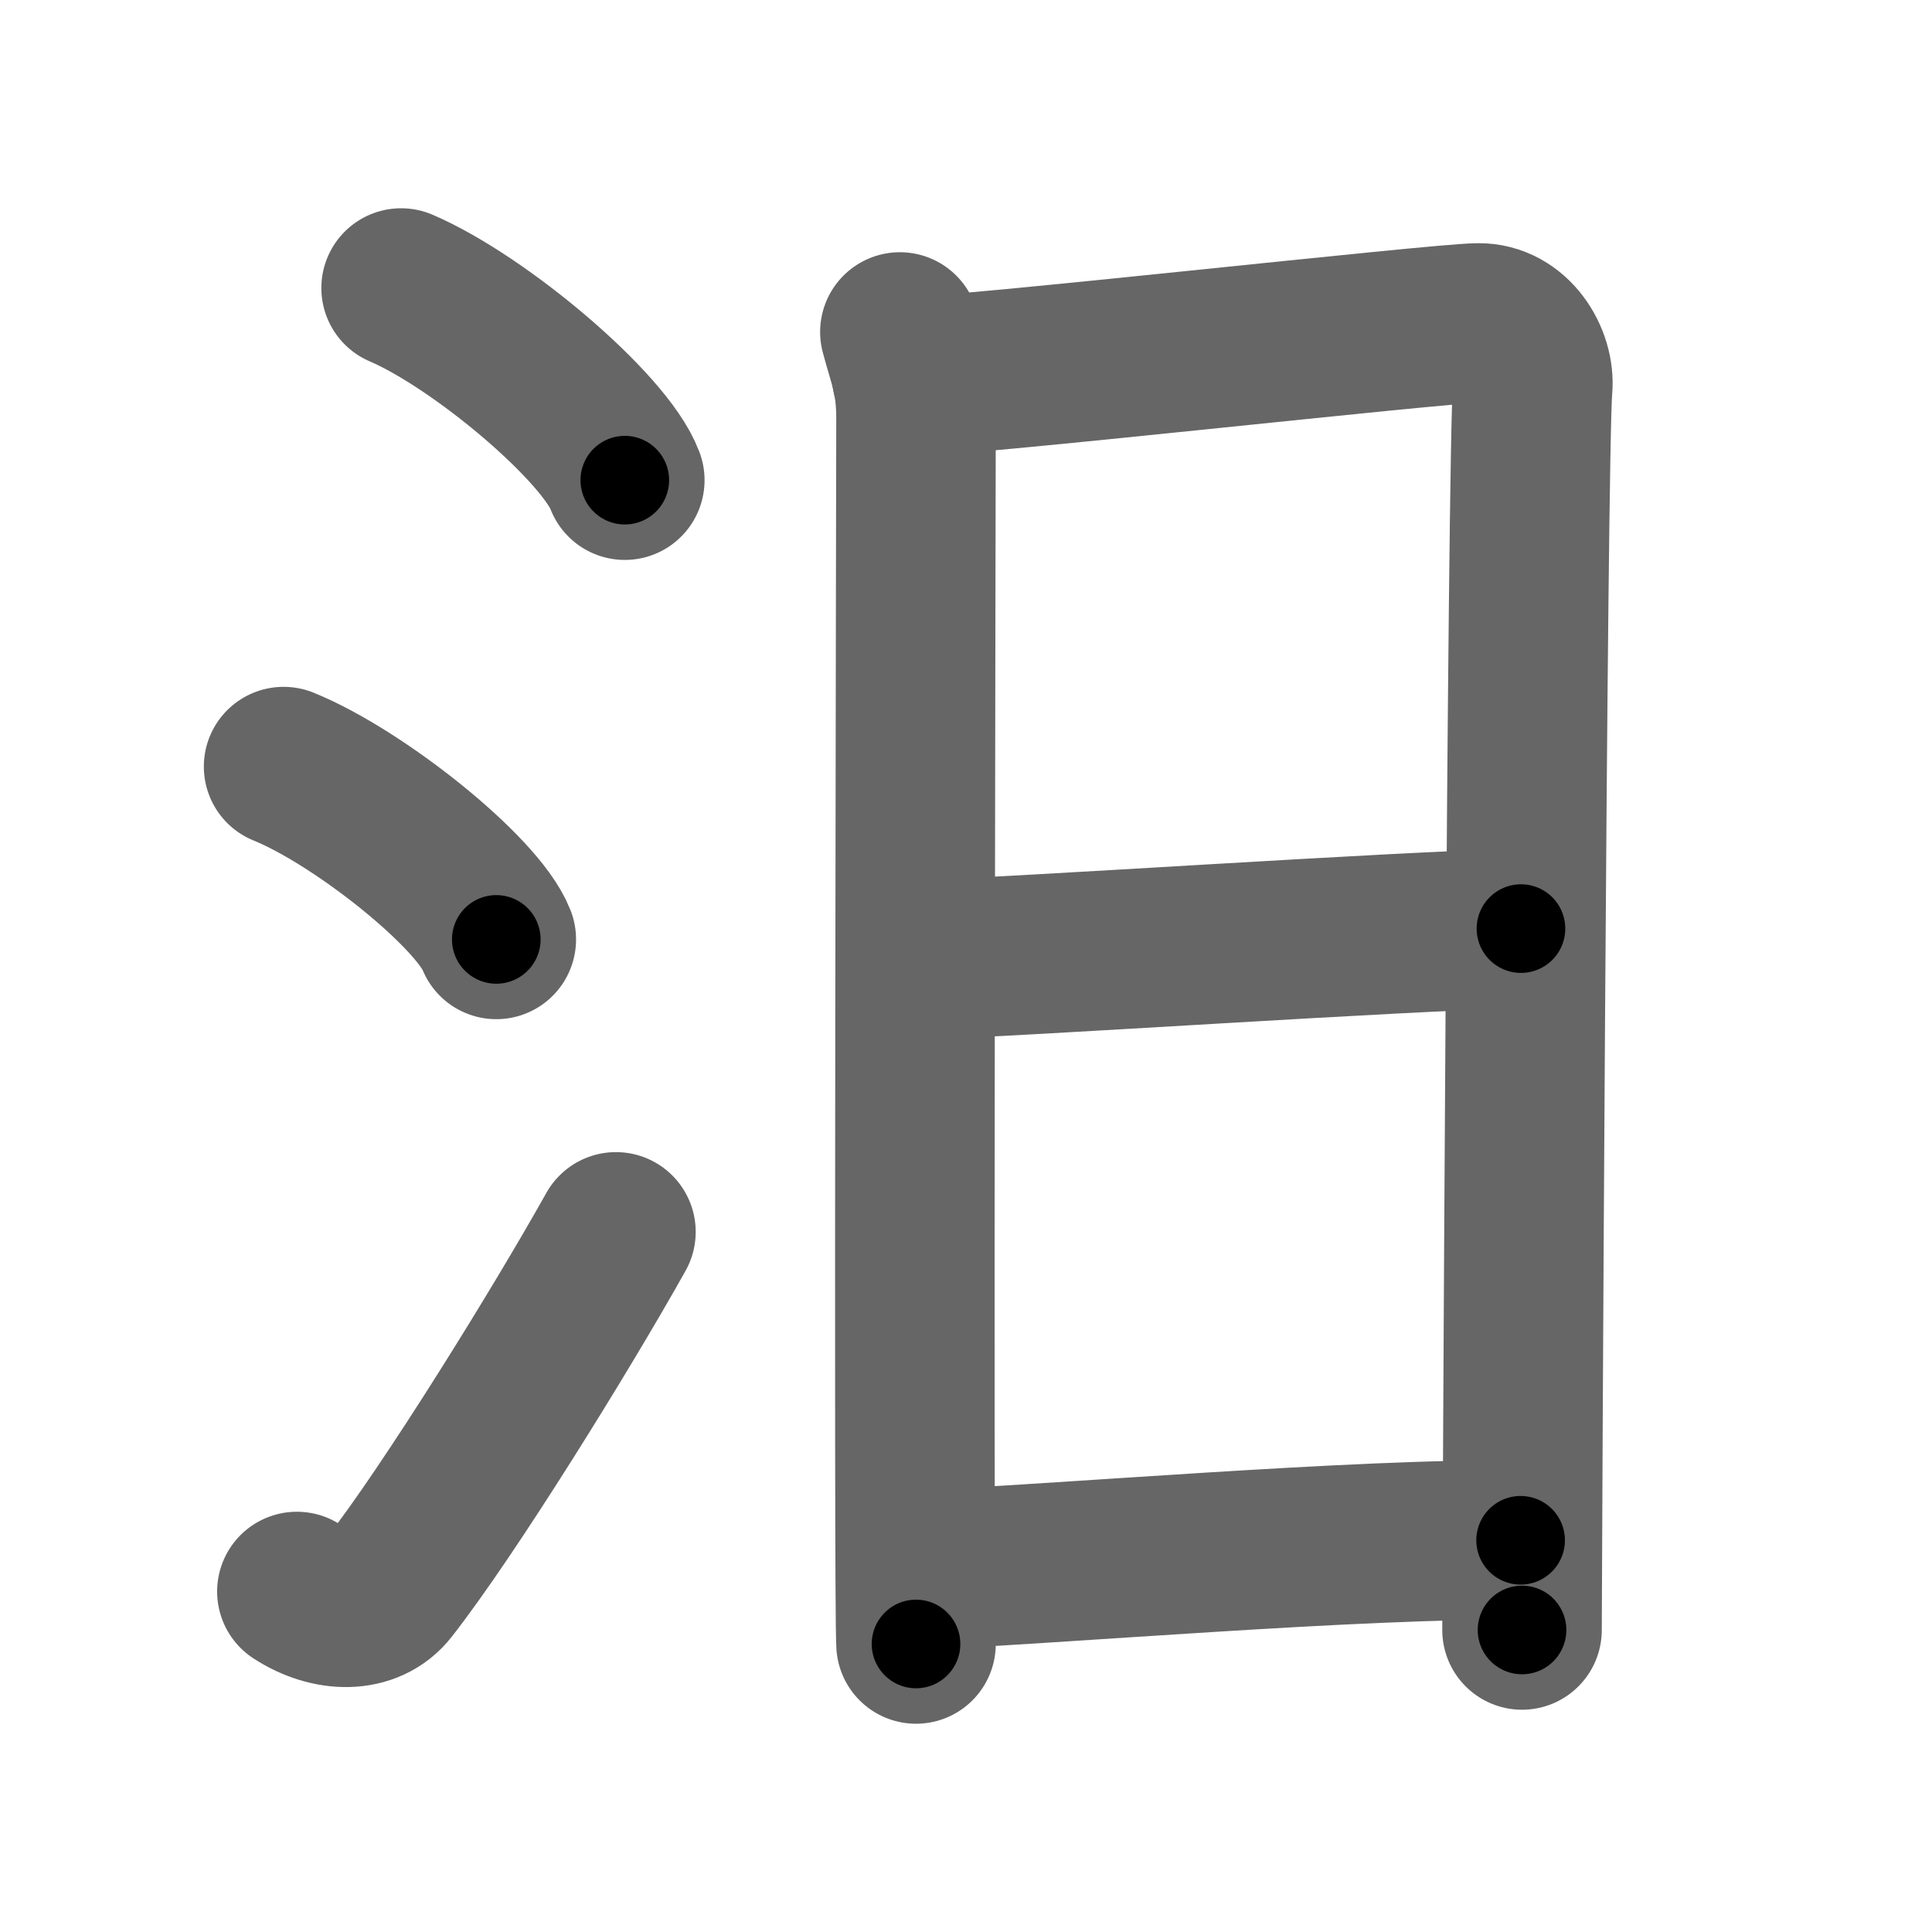 <svg xmlns="http://www.w3.org/2000/svg" width="109" height="109" viewBox="0 0 109 109" id="6c68"><g fill="none" stroke="#666" stroke-width="9" stroke-linecap="round" stroke-linejoin="round"><g><g><path d="M22.63,16.25c4.45,1.91,11.5,7.87,12.62,10.84" /><path d="M16,43.25c4.24,1.72,10.94,7.07,12,9.75" /><path d="M16.75,89.79c1.84,1.2,4.05,1.25,5.2-0.23c3.37-4.3,9.73-14.57,12.8-20.06" /></g><g><path d="M50.77,18.73c0.46,1.74,0.91,2.64,0.91,4.89c0,2.24-0.15,66.86,0,69.13" /><path d="M51.44,21.23c2.58,0.06,29.62-2.99,31.97-3.01c1.96-0.02,3.21,2.03,3.06,3.67c-0.31,3.32-0.6,68.39-0.6,70.07" /><path d="M51.89,54.15C57.5,54,79.25,52.5,85.81,52.39" /><path d="M51.73,88.58c7.1-0.26,25.22-1.83,34.06-1.68" /></g></g></g><g fill="none" stroke="#000" stroke-width="5" stroke-linecap="round" stroke-linejoin="round"><path d="M22.63,16.25c4.45,1.91,11.5,7.87,12.62,10.84" stroke-dasharray="16.875" stroke-dashoffset="16.875"><animate attributeName="stroke-dashoffset" values="16.875;16.875;0" dur="0.169s" fill="freeze" begin="0s;6c68.click" /></path><path d="M16,43.25c4.24,1.72,10.94,7.07,12,9.75" stroke-dasharray="15.683" stroke-dashoffset="15.683"><animate attributeName="stroke-dashoffset" values="15.683" fill="freeze" begin="6c68.click" /><animate attributeName="stroke-dashoffset" values="15.683;15.683;0" keyTimes="0;0.518;1" dur="0.326s" fill="freeze" begin="0s;6c68.click" /></path><path d="M16.75,89.79c1.84,1.2,4.05,1.25,5.2-0.23c3.37-4.3,9.73-14.57,12.8-20.06" stroke-dasharray="29.536" stroke-dashoffset="29.536"><animate attributeName="stroke-dashoffset" values="29.536" fill="freeze" begin="6c68.click" /><animate attributeName="stroke-dashoffset" values="29.536;29.536;0" keyTimes="0;0.525;1" dur="0.621s" fill="freeze" begin="0s;6c68.click" /></path><path d="M50.77,18.73c0.46,1.74,0.91,2.64,0.91,4.89c0,2.24-0.15,66.86,0,69.13" stroke-dasharray="74.129" stroke-dashoffset="74.129"><animate attributeName="stroke-dashoffset" values="74.129" fill="freeze" begin="6c68.click" /><animate attributeName="stroke-dashoffset" values="74.129;74.129;0" keyTimes="0;0.527;1" dur="1.178s" fill="freeze" begin="0s;6c68.click" /></path><path d="M51.44,21.23c2.58,0.06,29.62-2.99,31.97-3.01c1.96-0.02,3.21,2.03,3.06,3.67c-0.31,3.32-0.6,68.39-0.6,70.07" stroke-dasharray="107.532" stroke-dashoffset="107.532"><animate attributeName="stroke-dashoffset" values="107.532" fill="freeze" begin="6c68.click" /><animate attributeName="stroke-dashoffset" values="107.532;107.532;0" keyTimes="0;0.593;1" dur="1.987s" fill="freeze" begin="0s;6c68.click" /></path><path d="M51.89,54.15C57.5,54,79.25,52.5,85.81,52.39" stroke-dasharray="33.968" stroke-dashoffset="33.968"><animate attributeName="stroke-dashoffset" values="33.968" fill="freeze" begin="6c68.click" /><animate attributeName="stroke-dashoffset" values="33.968;33.968;0" keyTimes="0;0.854;1" dur="2.327s" fill="freeze" begin="0s;6c68.click" /></path><path d="M51.73,88.58c7.1-0.26,25.22-1.83,34.06-1.68" stroke-dasharray="34.109" stroke-dashoffset="34.109"><animate attributeName="stroke-dashoffset" values="34.109" fill="freeze" begin="6c68.click" /><animate attributeName="stroke-dashoffset" values="34.109;34.109;0" keyTimes="0;0.872;1" dur="2.668s" fill="freeze" begin="0s;6c68.click" /></path></g></svg>